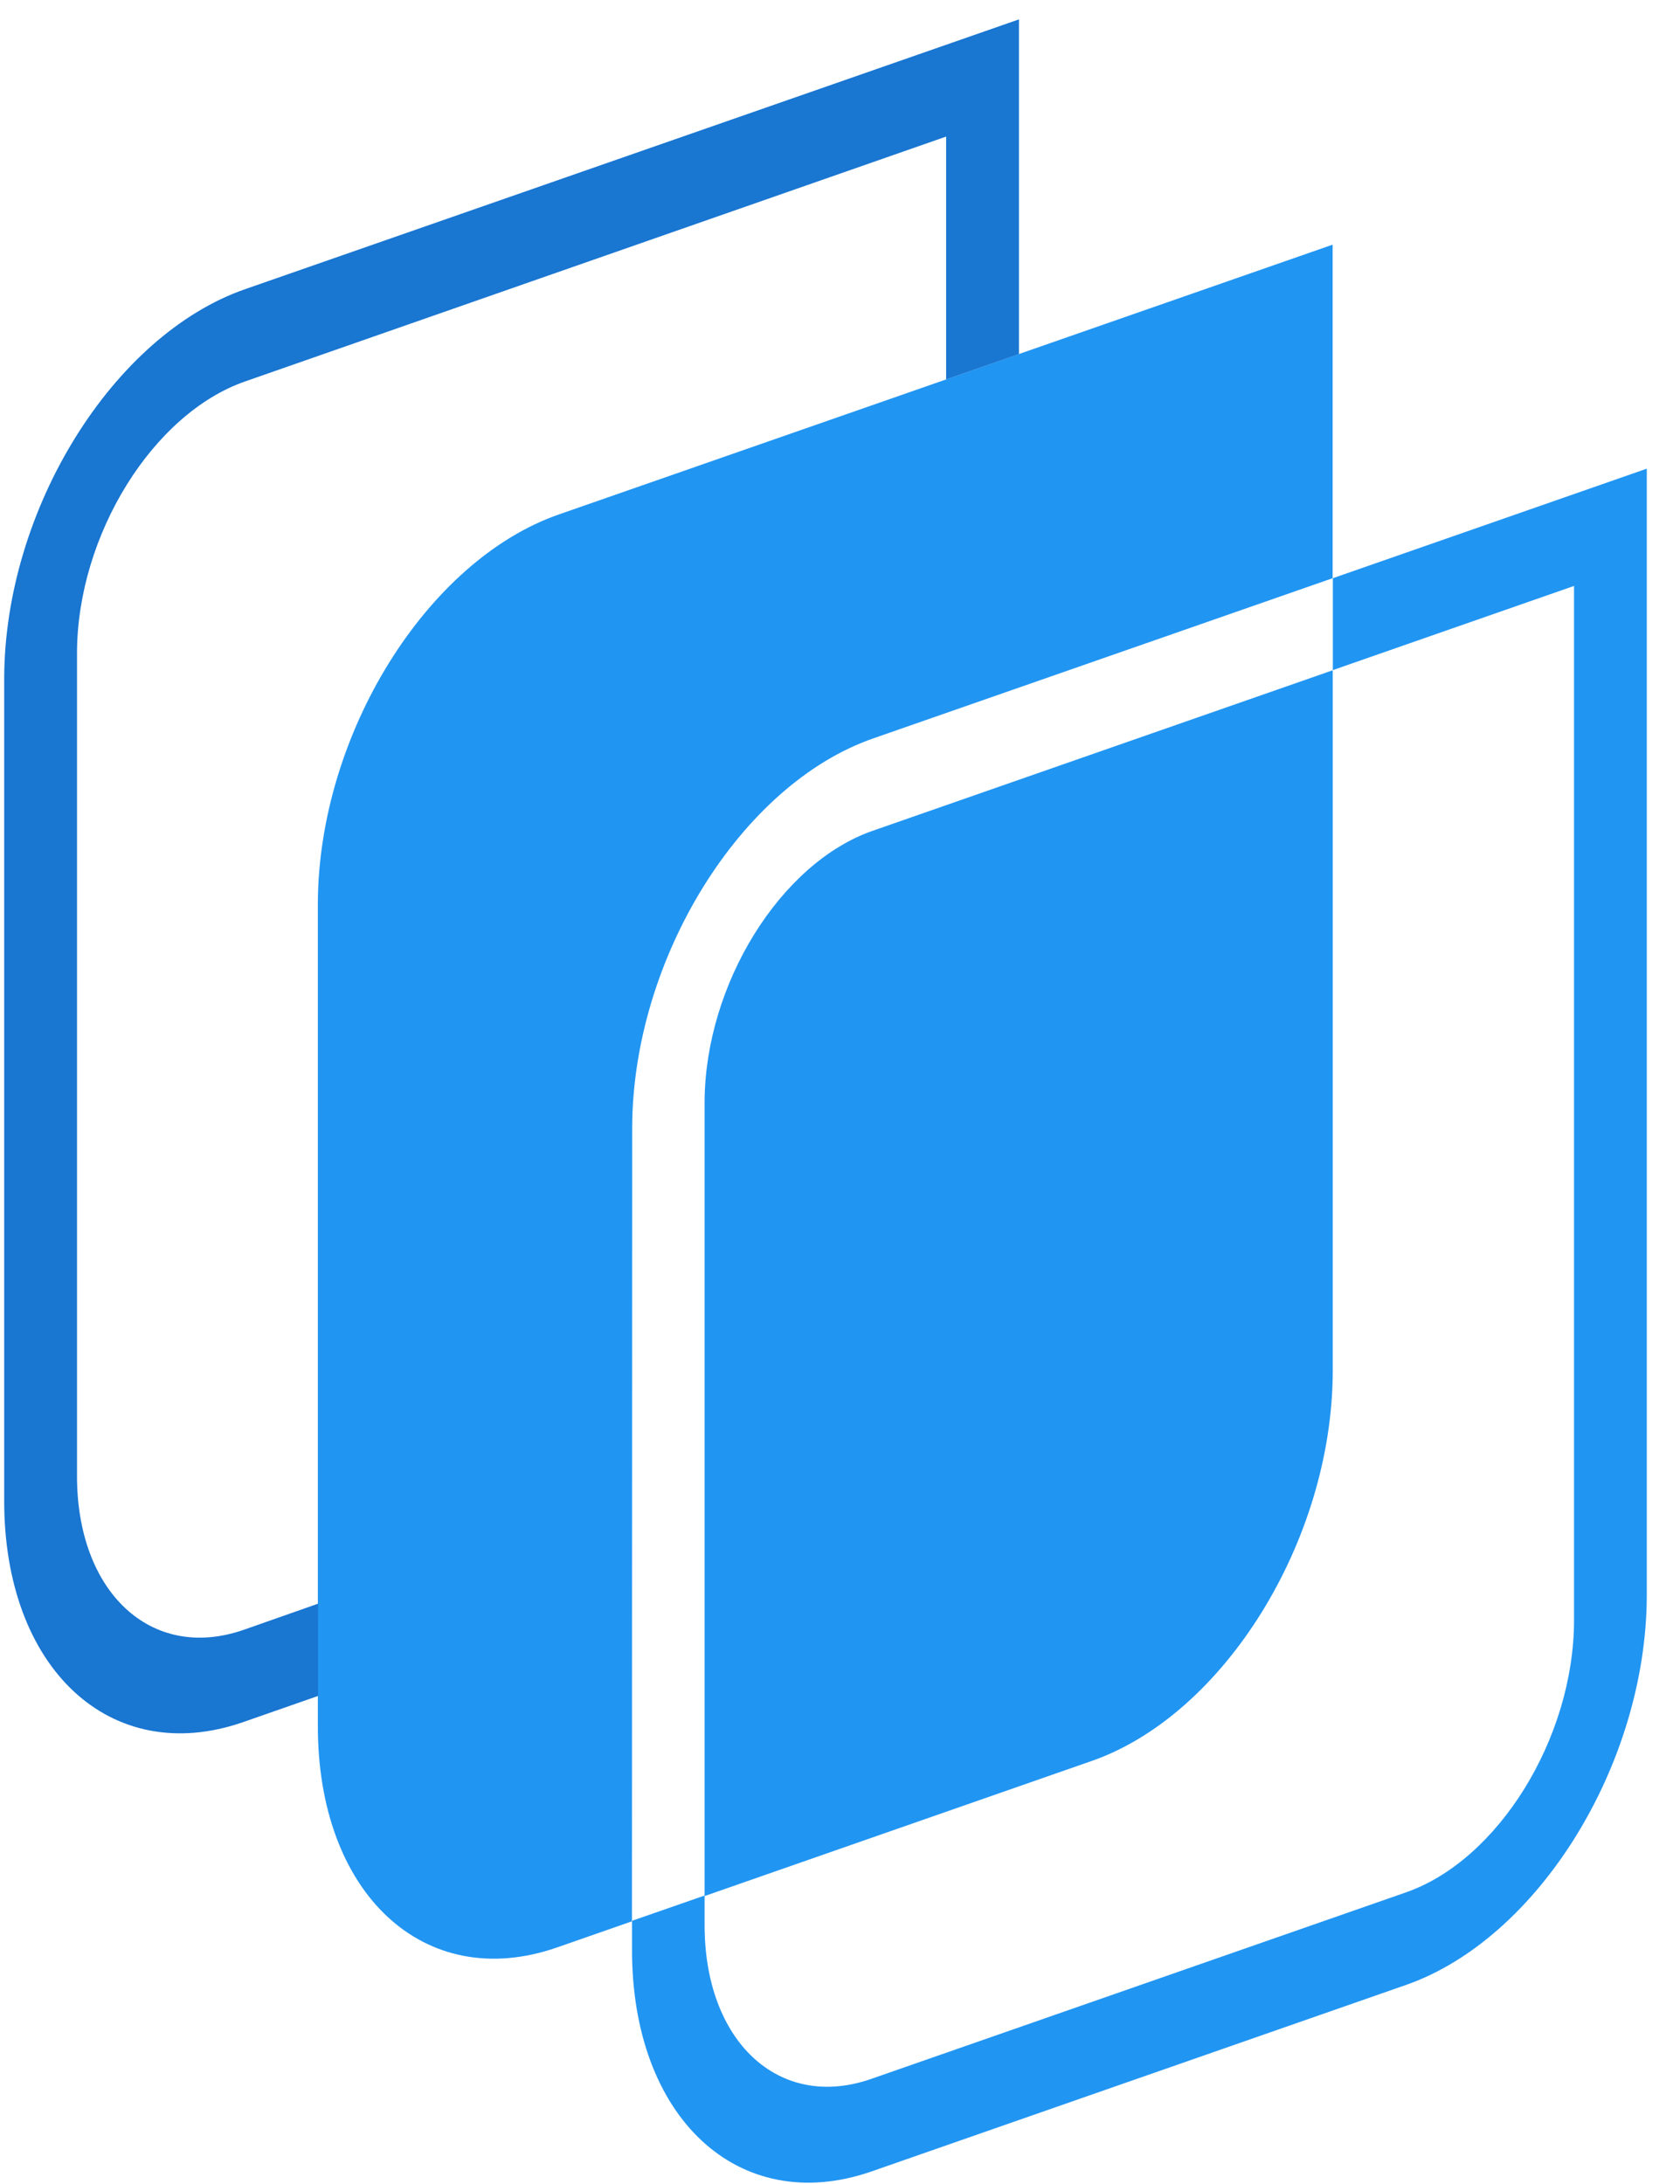 <svg width="30" height="39" viewBox="0 0 30 39" fill="none" xmlns="http://www.w3.org/2000/svg">
<g clip-path="url(#clip0_755_23414)">
<path d="M23.801 10.325V11.966L28.108 10.463V28.945C28.1 31.044 26.752 33.222 25.102 33.794L15.553 37.125C13.903 37.697 12.57 36.446 12.582 34.347V33.849L11.286 34.3V34.795C11.274 37.812 13.188 39.592 15.551 38.78L25.1 35.448C27.463 34.627 29.395 31.517 29.407 28.502V8.369L23.801 10.325Z" fill="#2195F2"/>
<path d="M15.588 14.834C13.938 15.405 12.591 17.576 12.582 19.676V33.858L19.491 31.447C21.854 30.626 23.787 27.516 23.799 24.5V11.969L15.588 14.834Z" fill="#2195F2"/>
<path d="M11.289 20.125C11.301 17.116 13.232 14.004 15.596 13.185L23.797 10.325V4.369L9.984 9.185C7.621 10.005 5.688 13.116 5.676 16.125V30.8C5.665 33.815 7.578 35.596 9.941 34.778L11.285 34.309L11.289 20.125Z" fill="#2195F2"/>
<path d="M5.68 28.637L4.346 29.106C2.697 29.676 1.362 28.427 1.375 26.327V11.653C1.383 9.553 2.731 7.382 4.381 6.81L16.895 2.439V6.776L18.196 6.323V0.346L4.382 5.162C2.018 5.982 0.087 9.093 0.075 12.101V26.776C0.063 29.791 1.976 31.573 4.339 30.753L5.679 30.285L5.68 28.637Z" fill="#1976D1"/>
</g>
<defs>
<clipPath id="clip0_755_23414">
<rect width="29.334" height="38.635" fill="white" transform="translate(0.076 0.342)"/>
</clipPath>
</defs>
</svg>
